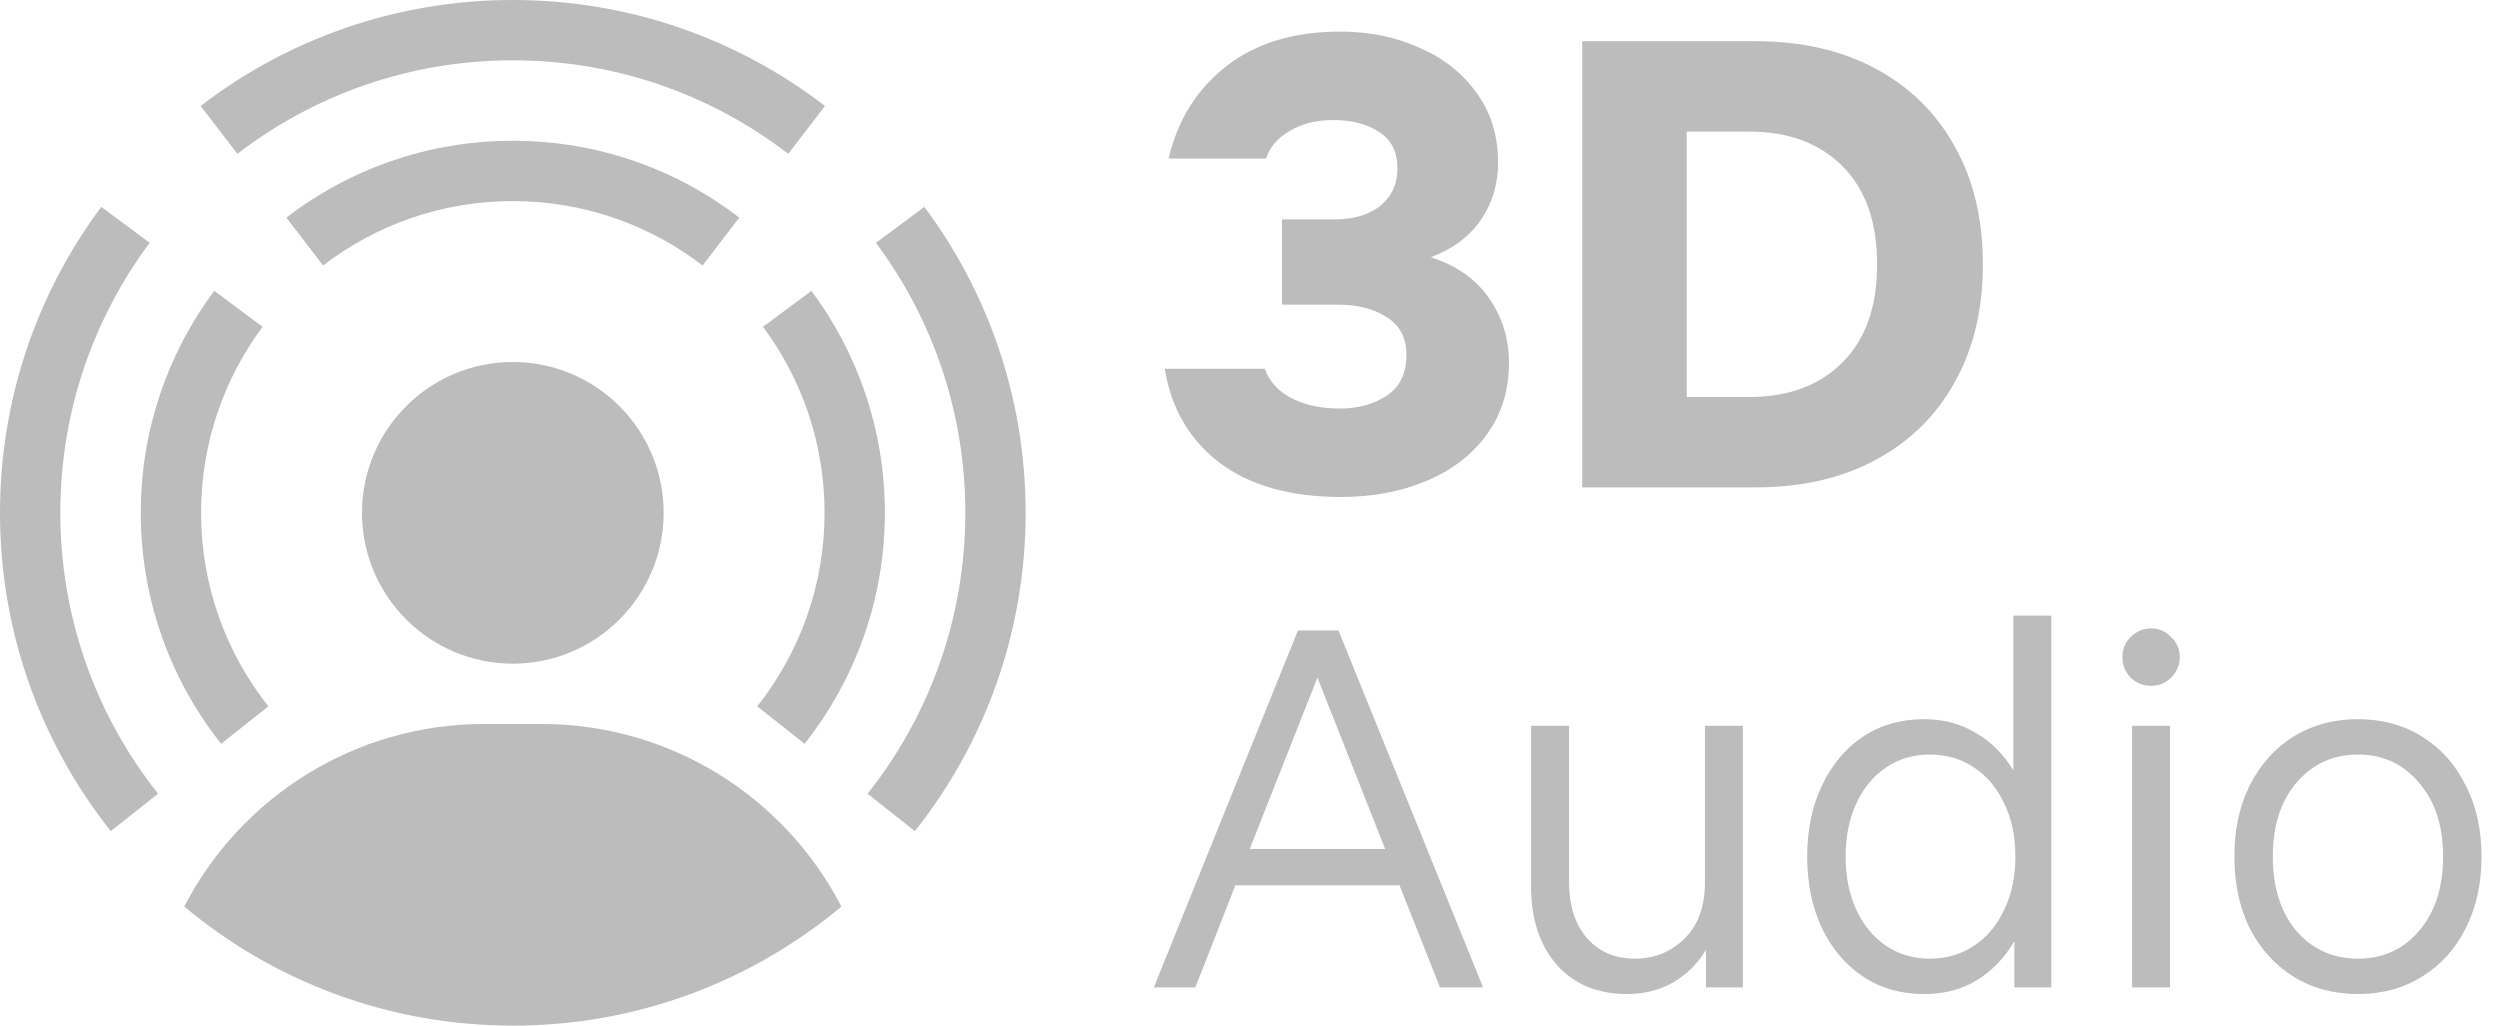<svg xmlns="http://www.w3.org/2000/svg" viewBox="0 0 39 16" width="39" height="16">
  <g fill="#bcbcbc">
    <path d="M0 8C0 9.876 0.646 11.602 1.728 12.966L2.466 12.382C1.511 11.178 0.941 9.656 0.941 8C0.941 6.421 1.459 4.964 2.335 3.788L1.58 3.227C0.587 4.559 0 6.211 0 8Z"/>
    <path d="M16 8C16 6.211 15.413 4.559 14.42 3.227L13.665 3.788C14.541 4.964 15.059 6.421 15.059 8C15.059 9.656 14.489 11.178 13.534 12.382L14.272 12.966C15.354 11.602 16 9.876 16 8Z"/>
    <path d="M8 0C9.833 0 11.521 0.616 12.87 1.653L12.297 2.4C11.107 1.485 9.617 0.941 8 0.941C6.383 0.941 4.893 1.485 3.703 2.4L3.13 1.653C4.479 0.616 6.167 0 8 0Z"/>
    <path d="M8 2.196C9.33 2.196 10.555 2.643 11.533 3.395L10.96 4.142C10.14 3.512 9.114 3.137 8 3.137C6.886 3.137 5.86 3.512 5.04 4.142L4.467 3.395C5.445 2.643 6.67 2.196 8 2.196Z"/>
    <path d="M3.342 4.537L4.097 5.098C3.494 5.908 3.137 6.913 3.137 8C3.137 9.141 3.53 10.189 4.187 11.019L3.449 11.603C2.665 10.613 2.196 9.361 2.196 8C2.196 6.702 2.622 5.504 3.342 4.537Z"/>
    <path d="M12.863 8C12.863 9.141 12.47 10.189 11.813 11.019L12.551 11.603C13.335 10.613 13.804 9.361 13.804 8C13.804 6.702 13.378 5.504 12.658 4.537L11.903 5.098C12.506 5.908 12.863 6.913 12.863 8Z"/>
    <path d="M10.353 8C10.353 9.299 9.299 10.353 8 10.353C6.701 10.353 5.647 9.299 5.647 8C5.647 6.701 6.701 5.647 8 5.647C9.299 5.647 10.353 6.701 10.353 8Z"/>
    <path d="M2.874 14.142C3.757 12.433 5.538 11.294 7.552 11.294H8.448C10.462 11.294 12.243 12.433 13.126 14.142C11.738 15.302 9.95 16 8 16C6.05 16 4.262 15.302 2.874 14.142Z"/>
    <path fill-rule="evenodd" clip-rule="evenodd" d="M19.03 7.223C19.503 7.576 20.133 7.753 20.92 7.753C21.413 7.753 21.857 7.67 22.25 7.503C22.65 7.336 22.963 7.096 23.19 6.783C23.423 6.47 23.54 6.093 23.54 5.653C23.54 5.286 23.437 4.953 23.23 4.653C23.023 4.353 22.72 4.14 22.32 4.013C22.66 3.886 22.92 3.693 23.1 3.433C23.28 3.173 23.37 2.873 23.37 2.533C23.37 2.113 23.257 1.75 23.03 1.443C22.81 1.136 22.513 0.903 22.14 0.743C21.767 0.576 21.357 0.493 20.91 0.493C20.183 0.493 19.59 0.673 19.13 1.033C18.67 1.393 18.37 1.873 18.23 2.473H19.75C19.81 2.293 19.933 2.15 20.12 2.043C20.307 1.93 20.533 1.873 20.8 1.873C21.093 1.873 21.333 1.936 21.52 2.063C21.707 2.183 21.8 2.373 21.8 2.633C21.8 2.873 21.71 3.066 21.53 3.213C21.35 3.353 21.113 3.423 20.82 3.423H20V4.753H20.88C21.187 4.753 21.44 4.82 21.64 4.953C21.84 5.08 21.94 5.273 21.94 5.533C21.94 5.826 21.837 6.04 21.63 6.173C21.43 6.306 21.187 6.373 20.9 6.373C20.613 6.373 20.363 6.32 20.15 6.213C19.943 6.106 19.803 5.953 19.73 5.753H18.17C18.27 6.373 18.557 6.863 19.03 7.223ZM24.683 0.643V7.603H27.393C28.106 7.603 28.73 7.46 29.263 7.173C29.796 6.886 30.206 6.483 30.493 5.963C30.786 5.443 30.933 4.83 30.933 4.123C30.933 3.416 30.786 2.803 30.493 2.283C30.206 1.763 29.796 1.36 29.263 1.073C28.73 0.786 28.106 0.643 27.393 0.643H24.683ZM27.293 6.193H26.313V2.053H27.293C27.9 2.053 28.383 2.233 28.743 2.593C29.103 2.953 29.283 3.463 29.283 4.123C29.283 4.783 29.103 5.293 28.743 5.653C28.383 6.013 27.9 6.193 27.293 6.193ZM29.064 15.235C29.336 15.416 29.654 15.507 30.016 15.507C30.331 15.507 30.606 15.435 30.84 15.291C31.08 15.142 31.275 14.939 31.424 14.683V15.403H32V9.603H31.408V12.019C31.259 11.768 31.064 11.574 30.824 11.435C30.59 11.291 30.32 11.219 30.016 11.219C29.654 11.219 29.336 11.31 29.064 11.491C28.792 11.672 28.579 11.926 28.424 12.251C28.27 12.571 28.192 12.942 28.192 13.363C28.192 13.784 28.27 14.158 28.424 14.483C28.579 14.803 28.792 15.054 29.064 15.235ZM30.792 14.755C30.595 14.888 30.366 14.955 30.104 14.955C29.848 14.955 29.622 14.888 29.424 14.755C29.227 14.622 29.072 14.435 28.96 14.195C28.848 13.955 28.792 13.678 28.792 13.363C28.792 13.048 28.848 12.771 28.96 12.531C29.072 12.291 29.227 12.104 29.424 11.971C29.622 11.838 29.848 11.771 30.104 11.771C30.366 11.771 30.595 11.838 30.792 11.971C30.995 12.104 31.152 12.291 31.264 12.531C31.382 12.771 31.44 13.048 31.44 13.363C31.44 13.678 31.382 13.955 31.264 14.195C31.152 14.435 30.995 14.622 30.792 14.755ZM22.464 15.403L21.832 13.811H19.272L18.648 15.403H18L20.248 9.835H20.88L23.136 15.403H22.464ZM21.608 13.243L20.552 10.571L19.496 13.243H21.608ZM26.597 13.763V11.323H27.189V15.403H26.613V14.819C26.48 15.038 26.306 15.208 26.093 15.331C25.88 15.448 25.642 15.507 25.381 15.507C24.922 15.507 24.557 15.355 24.285 15.051C24.018 14.742 23.885 14.336 23.885 13.835V11.323H24.477V13.763C24.477 14.126 24.57 14.416 24.757 14.635C24.944 14.848 25.195 14.955 25.509 14.955C25.808 14.955 26.064 14.851 26.277 14.643C26.491 14.435 26.597 14.142 26.597 13.763ZM33.557 10.699C33.434 10.699 33.328 10.656 33.237 10.571C33.152 10.48 33.109 10.374 33.109 10.251C33.109 10.128 33.152 10.024 33.237 9.939C33.328 9.848 33.434 9.803 33.557 9.803C33.68 9.803 33.784 9.848 33.869 9.939C33.96 10.024 34.005 10.128 34.005 10.251C34.005 10.374 33.96 10.48 33.869 10.571C33.784 10.656 33.68 10.699 33.557 10.699ZM35.776 15.235C36.07 15.416 36.406 15.507 36.784 15.507C37.163 15.507 37.496 15.416 37.784 15.235C38.078 15.054 38.304 14.803 38.464 14.483C38.63 14.158 38.712 13.784 38.712 13.363C38.712 12.942 38.63 12.571 38.464 12.251C38.304 11.926 38.078 11.672 37.784 11.491C37.496 11.31 37.163 11.219 36.784 11.219C36.406 11.219 36.07 11.31 35.776 11.491C35.488 11.672 35.262 11.926 35.096 12.251C34.936 12.571 34.856 12.942 34.856 13.363C34.856 13.784 34.936 14.158 35.096 14.483C35.262 14.803 35.488 15.054 35.776 15.235ZM37.736 14.523C37.491 14.811 37.174 14.955 36.784 14.955C36.395 14.955 36.075 14.811 35.824 14.523C35.579 14.23 35.456 13.843 35.456 13.363C35.456 12.883 35.579 12.499 35.824 12.211C36.075 11.918 36.395 11.771 36.784 11.771C37.174 11.771 37.491 11.918 37.736 12.211C37.987 12.499 38.112 12.883 38.112 13.363C38.112 13.843 37.987 14.23 37.736 14.523ZM33.261 15.403V11.323H33.853V15.403H33.261Z"/>
  </g>
</svg>

